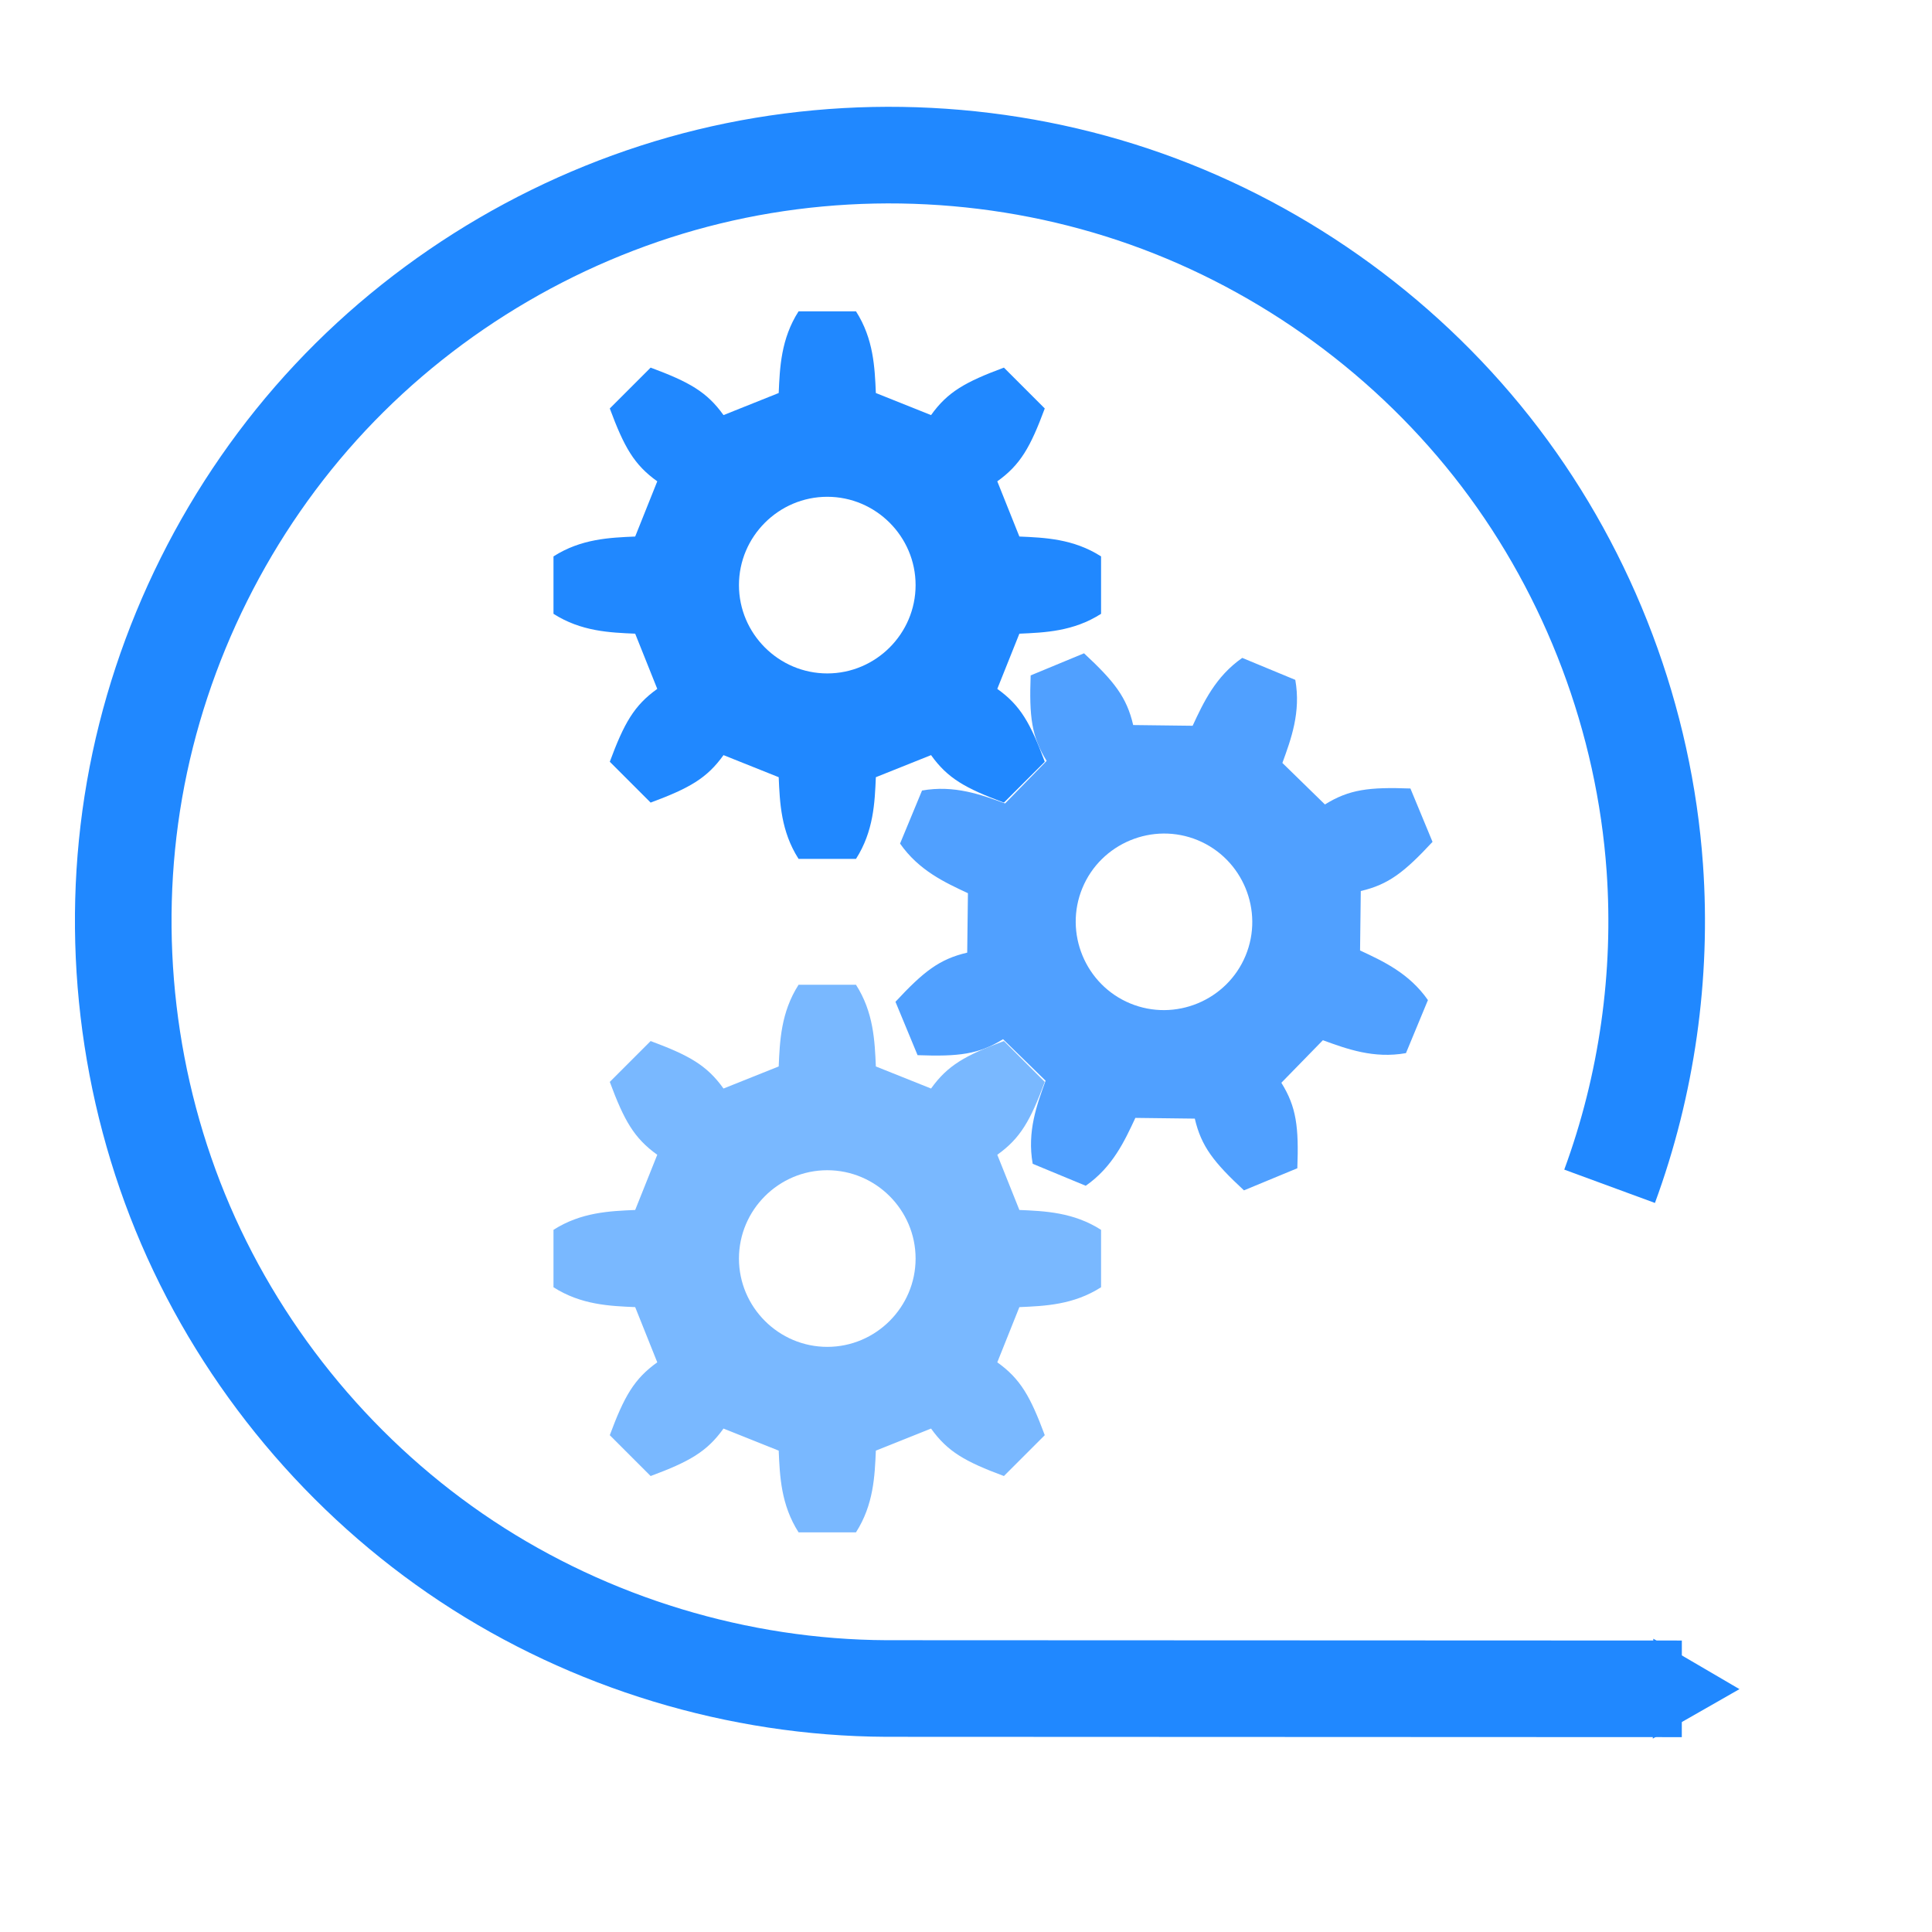 <?xml version="1.0" encoding="UTF-8" standalone="no"?>
<svg
   xmlns:dc="http://purl.org/dc/elements/1.1/"
   xmlns:cc="http://creativecommons.org/ns#"
   xmlns:rdf="http://www.w3.org/1999/02/22-rdf-syntax-ns#"
   xmlns:svg="http://www.w3.org/2000/svg"
   xmlns="http://www.w3.org/2000/svg"
   xmlns:xlink="http://www.w3.org/1999/xlink"
   xmlns:sodipodi="http://sodipodi.sourceforge.net/DTD/sodipodi-0.dtd"
   xmlns:inkscape="http://www.inkscape.org/namespaces/inkscape"
   version="1.1"
   width="400"
   height="400"
   viewBox="0 0 1750 1748.032"
   id="svg11"
   sodipodi:docname="cogs.svg"
   inkscape:version="0.92.4 5da689c313, 2019-01-14">
  <sodipodi:namedview
     pagecolor="#ffffff"
     bordercolor="#666666"
     borderopacity="1"
     objecttolerance="10"
     gridtolerance="10"
     guidetolerance="10"
     inkscape:pageopacity="0"
     inkscape:pageshadow="2"
     inkscape:window-width="3200"
     inkscape:window-height="1667"
     id="namedview13"
     showgrid="false"
     fit-margin-top="0"
     fit-margin-left="0"
     fit-margin-right="0"
     fit-margin-bottom="0"
     inkscape:zoom="2"
     inkscape:cx="-110.0329"
     inkscape:cy="121.50917"
     inkscape:window-x="0"
     inkscape:window-y="72"
     inkscape:window-maximized="1"
     inkscape:current-layer="svg11" />
  <defs
     id="defs3">
    <marker
       inkscape:stockid="TriangleOutL"
       orient="auto"
       refY="0"
       refX="0"
       id="TriangleOutL"
       style="overflow:visible"
       inkscape:isstock="true">
      <path
         id="path1177"
         d="M 5.77,0 -2.88,5 V -5 Z"
         style="fill:#2088ff;fill-opacity:1;fill-rule:evenodd;stroke:#2088ff;stroke-width:1pt;stroke-opacity:1"
         transform="scale(0.8)"
         inkscape:connector-curvature="0" />
    </marker>
    <marker
       inkscape:stockid="Arrow1Lend"
       orient="auto"
       refY="0"
       refX="0"
       id="Arrow1Lend"
       style="overflow:visible"
       inkscape:isstock="true">
      <path
         id="path841"
         d="M 0,0 5,-5 -12.5,0 5,5 Z"
         style="fill:#000000;fill-opacity:1;fill-rule:evenodd;stroke:#000000;stroke-width:1pt;stroke-opacity:1"
         transform="matrix(-0.8,0,0,-0.8,-10,0)"
         inkscape:connector-curvature="0" />
    </marker>
    <inkscape:path-effect
       effect="spiro"
       id="path-effect836"
       is_visible="true" />
    <inkscape:path-effect
       effect="spiro"
       id="path-effect831"
       is_visible="true" />
    <inkscape:path-effect
       effect="spiro"
       id="path-effect827"
       is_visible="true" />
    <path
       id="c"
       d="m 26,-248 h -52 c -16,25 -17,51 -18,74 l -50,20 c -15,-21 -31,-30 -66,-43 l -37,37 c 13,35 22,51 43,66 l -20,50 c -23,1 -49,2 -74,18 v 52 c 25,16 51,17 74,18 l 20,50 c -21,15 -30,31 -43,66 l 37,37 c 35,-13 51,-22 66,-43 l 50,20 c 1,23 2,49 18,74 h 52 c 16,-25 17,-51 18,-74 l 50,-20 c 15,21 31,30 66,43 l 37,-37 C 184,125 175,109 154,94 l 20,-50 c 23,-1 49,-2 74,-18 v -52 c -25,-16 -51,-17 -74,-18 l -20,-50 c 21,-15 30,-31 43,-66 l -37,-37 c -35,13 -51,22 -66,43 l -50,-20 c -1,-23 -2,-49 -18,-74 z M 0,-80 c 44,0 80,36 80,80 0,44 -36,80 -80,80 -44,0 -80,-36 -80,-80 0,-44 36,-80 80,-80 z"
       inkscape:connector-curvature="0" />
    <marker
       inkscape:stockid="Arrow1Lend"
       orient="auto"
       refY="0"
       refX="0"
       id="Arrow1Lend-3"
       style="overflow:visible"
       inkscape:isstock="true">
      <path
         inkscape:connector-curvature="0"
         id="path841-6"
         d="M 0,0 5,-5 -12.5,0 5,5 Z"
         style="fill:#000000;fill-opacity:1;fill-rule:evenodd;stroke:#000000;stroke-width:1pt;stroke-opacity:1"
         transform="matrix(-0.8,0,0,-0.8,-10,0)" />
    </marker>
    <inkscape:path-effect
       effect="spiro"
       id="path-effect827-7"
       is_visible="true" />
  </defs>
  <use
     xlink:href="#c"
     transform="translate(749.344,529.005)"
     id="use5"
     style="fill:#2088ff;fill-opacity:1"
     x="0"
     y="0"
     width="100%"
     height="100%" />
  <use
     xlink:href="#c"
     transform="rotate(22.5,-1569.242,3067.276)"
     id="use7"
     style="fill:#50a0ff;fill-opacity:1"
     x="0"
     y="0"
     width="100%"
     height="100%" />
  <use
     xlink:href="#c"
     transform="translate(749.344,1139.005)"
     id="use9"
     style="fill:#79b8ff;fill-opacity:1"
     x="0"
     y="0"
     width="100%"
     height="100%" />
  <path
     style="fill:none;stroke:#2088ff;stroke-width:47.249;stroke-linecap:butt;stroke-linejoin:miter;stroke-miterlimit:4;stroke-dasharray:none;stroke-opacity:1"
     d="m 1124.464,640.534 c 18.234,-49.601 25.821,-103.085 22.102,-155.8 -5.1,-72.282 -31.707,-142.913 -75.565,-200.595 C 1027.143,226.456 966.196,181.936 897.908,157.697 829.621,133.458 754.244,129.591 683.834,146.714 c -70.41,17.123 -135.592,55.173 -185.123,108.064 -49.531,52.891 -83.226,120.428 -95.696,191.809 -12.471,71.381 -3.671,146.342 24.992,212.894 28.663,66.552 77.083,124.449 137.516,164.431 60.433,39.982 132.656,61.902 205.117,62.253 l 389.147,0.159"
     id="path825"
     inkscape:connector-curvature="0"
     inkscape:path-effect="#path-effect827"
     inkscape:original-d="m 1124.4636,640.5337 c 290.6958,93.96743 118.6268,-158.309 22.1015,-155.80024 -255.28345,6.635 -69.0623,438.36976 -375.92542,401.43123 l 389.14652,0.15891"
     transform="matrix(1.852,0,0,1.852,-624.533,-112.722)"
     sodipodi:nodetypes="cscc" />
  <path
     style="fill:none;stroke:#2088ff;stroke-width:16.537;stroke-linecap:butt;stroke-linejoin:miter;stroke-miterlimit:4;stroke-dasharray:none;stroke-opacity:1;marker-end:url(#TriangleOutL)"
     d="m 1129.01,886.165 30.776,0.159"
     id="path825-5"
     inkscape:connector-curvature="0"
     inkscape:path-effect="#path-effect827-7"
     inkscape:original-d="m 1129.0099,886.16469 30.7763,0.15891"
     transform="matrix(1.852,0,0,1.852,-624.533,-112.722)"
     sodipodi:nodetypes="cc" />
</svg>
